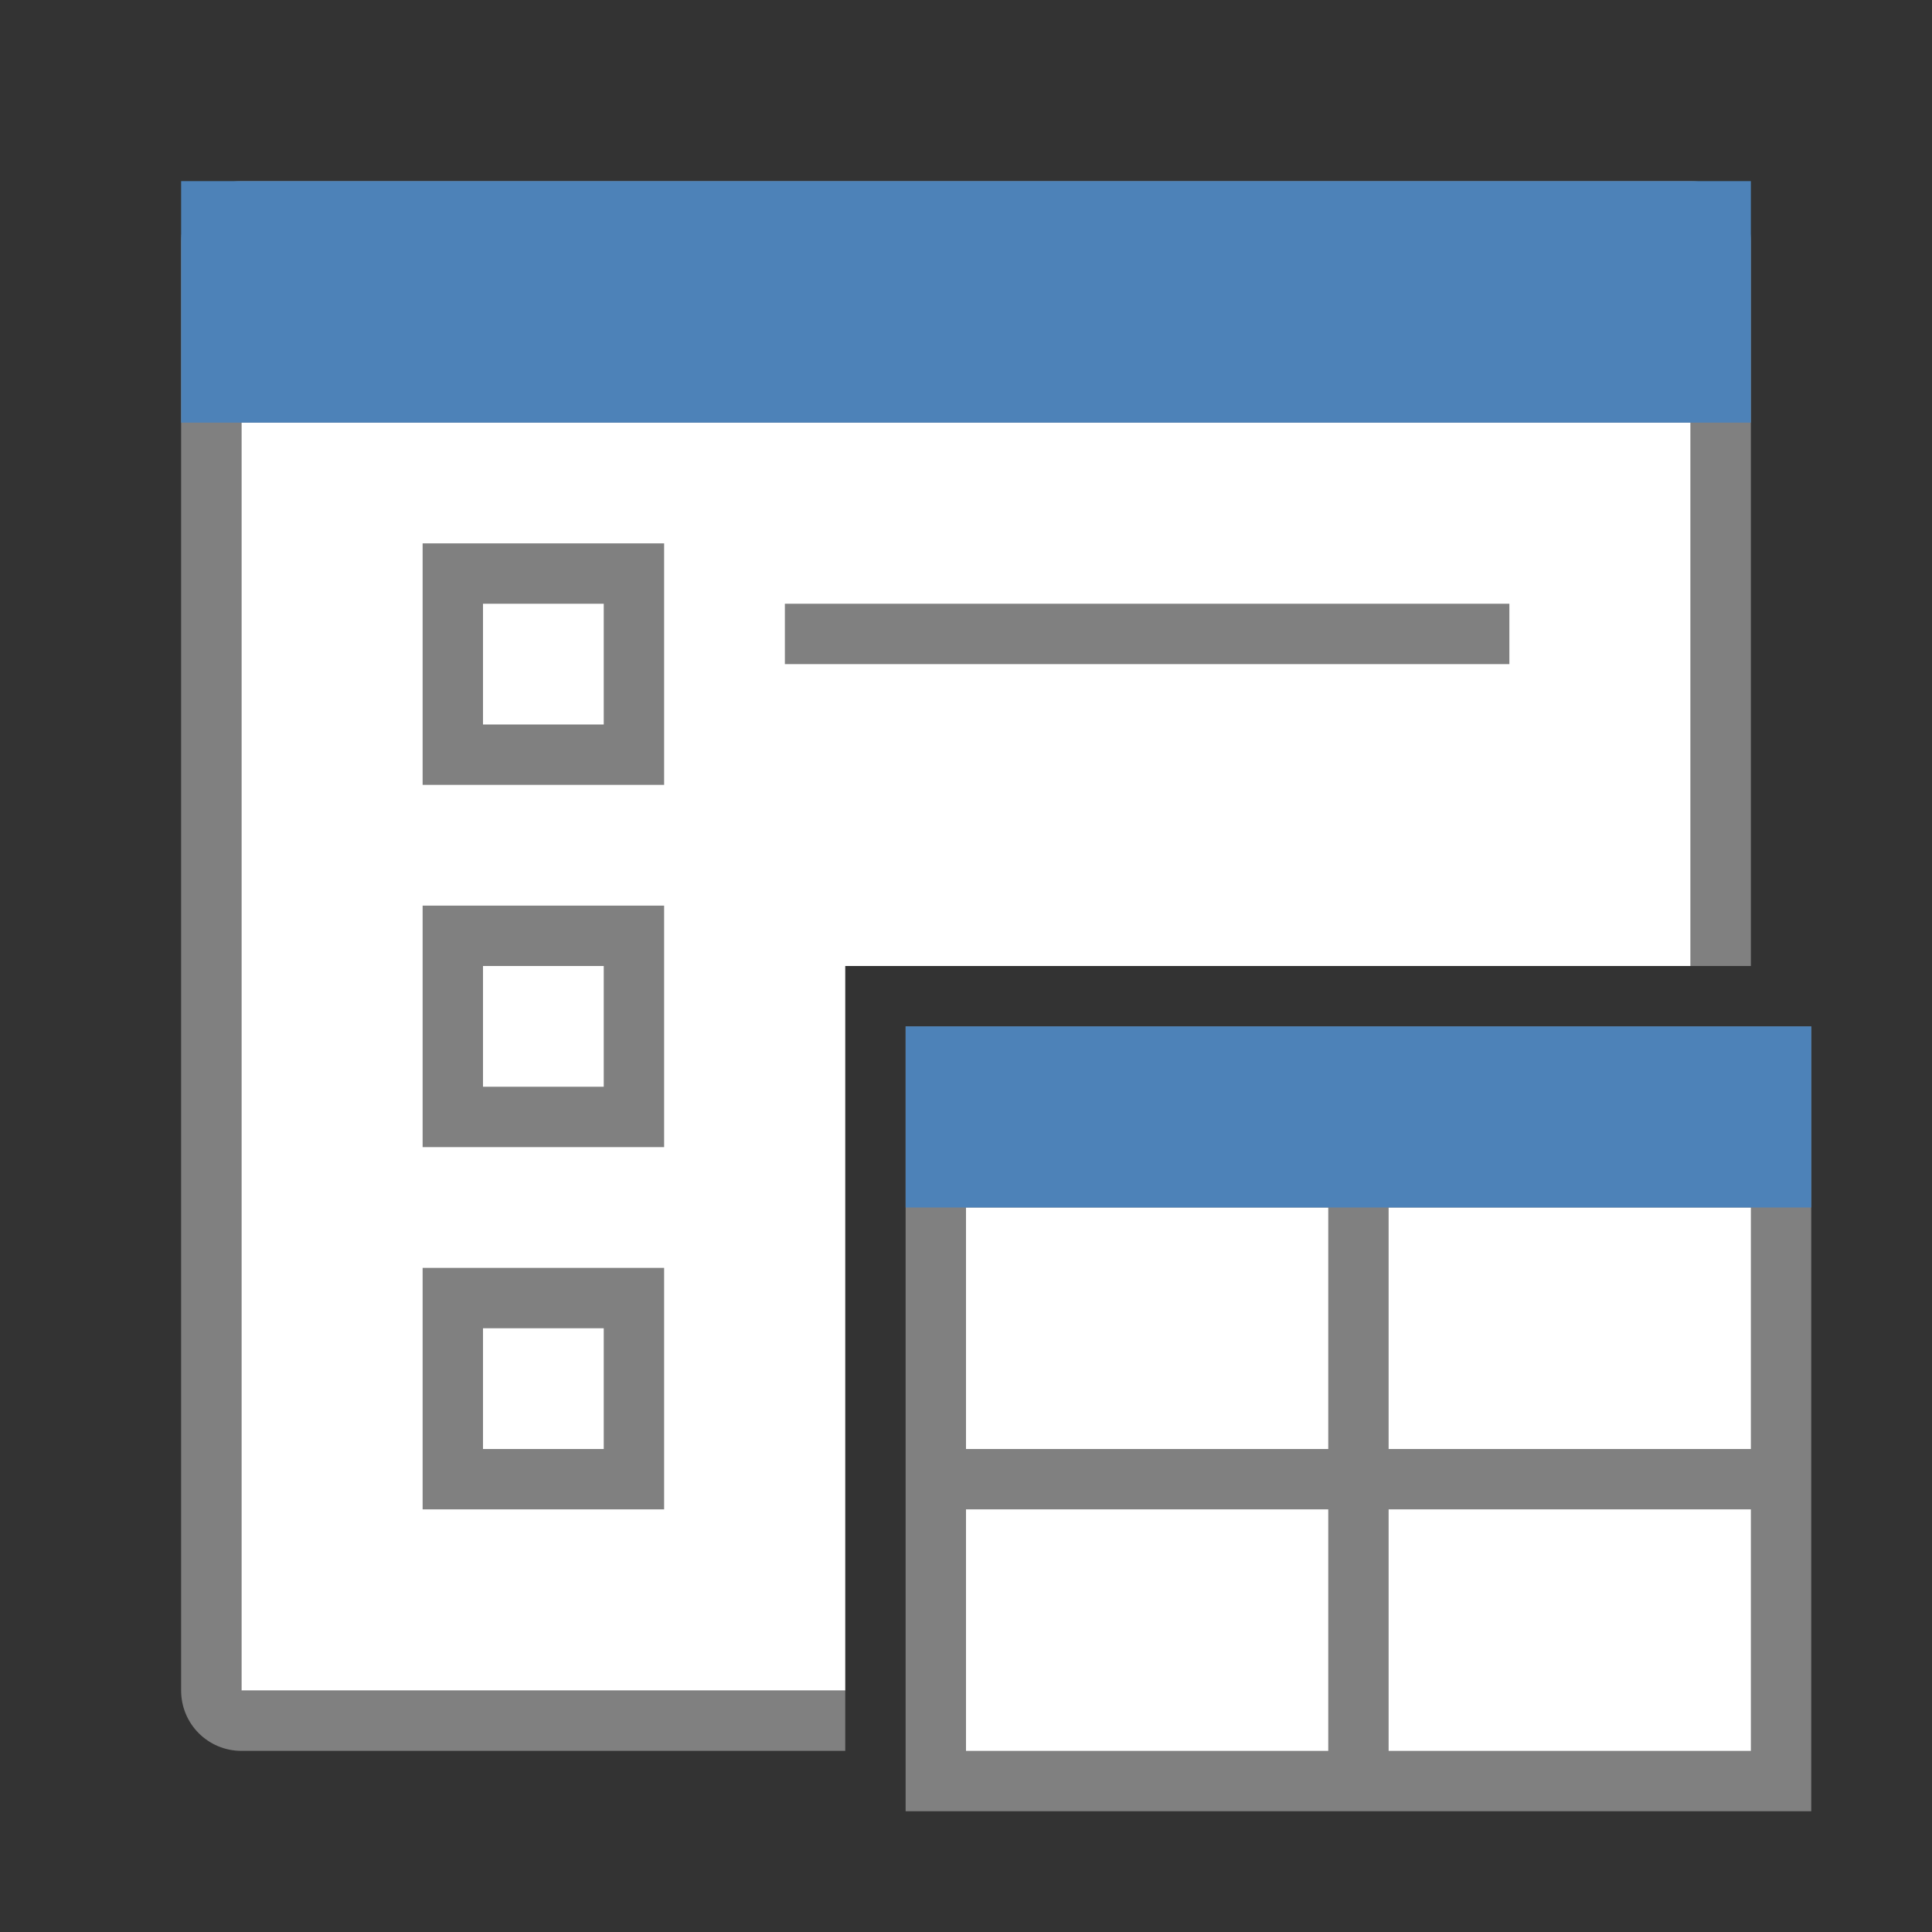 <svg viewBox="0 0 32 32" xmlns="http://www.w3.org/2000/svg"><rect x="0" y="0" width="32" height="32" fill="#333333" stroke="none"/><path d="m4 3c-.554 0-1 .446-1 1v24c0 .554.446 1 1 1h10v-1h-10v-21h24v9h1v-12c0-.554-.446-1-1-1z" fill="#808080"/><path d="m4 7v21h10v-12h14v-9z" fill="#fff"/><g fill="#808080"><path d="m7 9v4h4v-4zm1 1h2v2h-2z"/><path d="m7 15v4h4v-4zm1 1h2v2h-2z"/><path d="m13 10h12v1h-12z"/><path d="m7 21v4h4v-4zm1 1h2v2h-2z"/></g><path d="m3 3h26v4h-26z" fill="#4d82b8"/><path d="m15 17h15v13h-15z" fill="#808080"/><g fill="#fff"><path d="m16 20h6v4h-6z"/><path d="m23 20h6v4h-6z"/><path d="m16 25h6v4h-6z"/><path d="m23 25h6v4h-6z"/></g><path d="m15 17h15v3h-15z" fill="#4d82b8"/></svg>